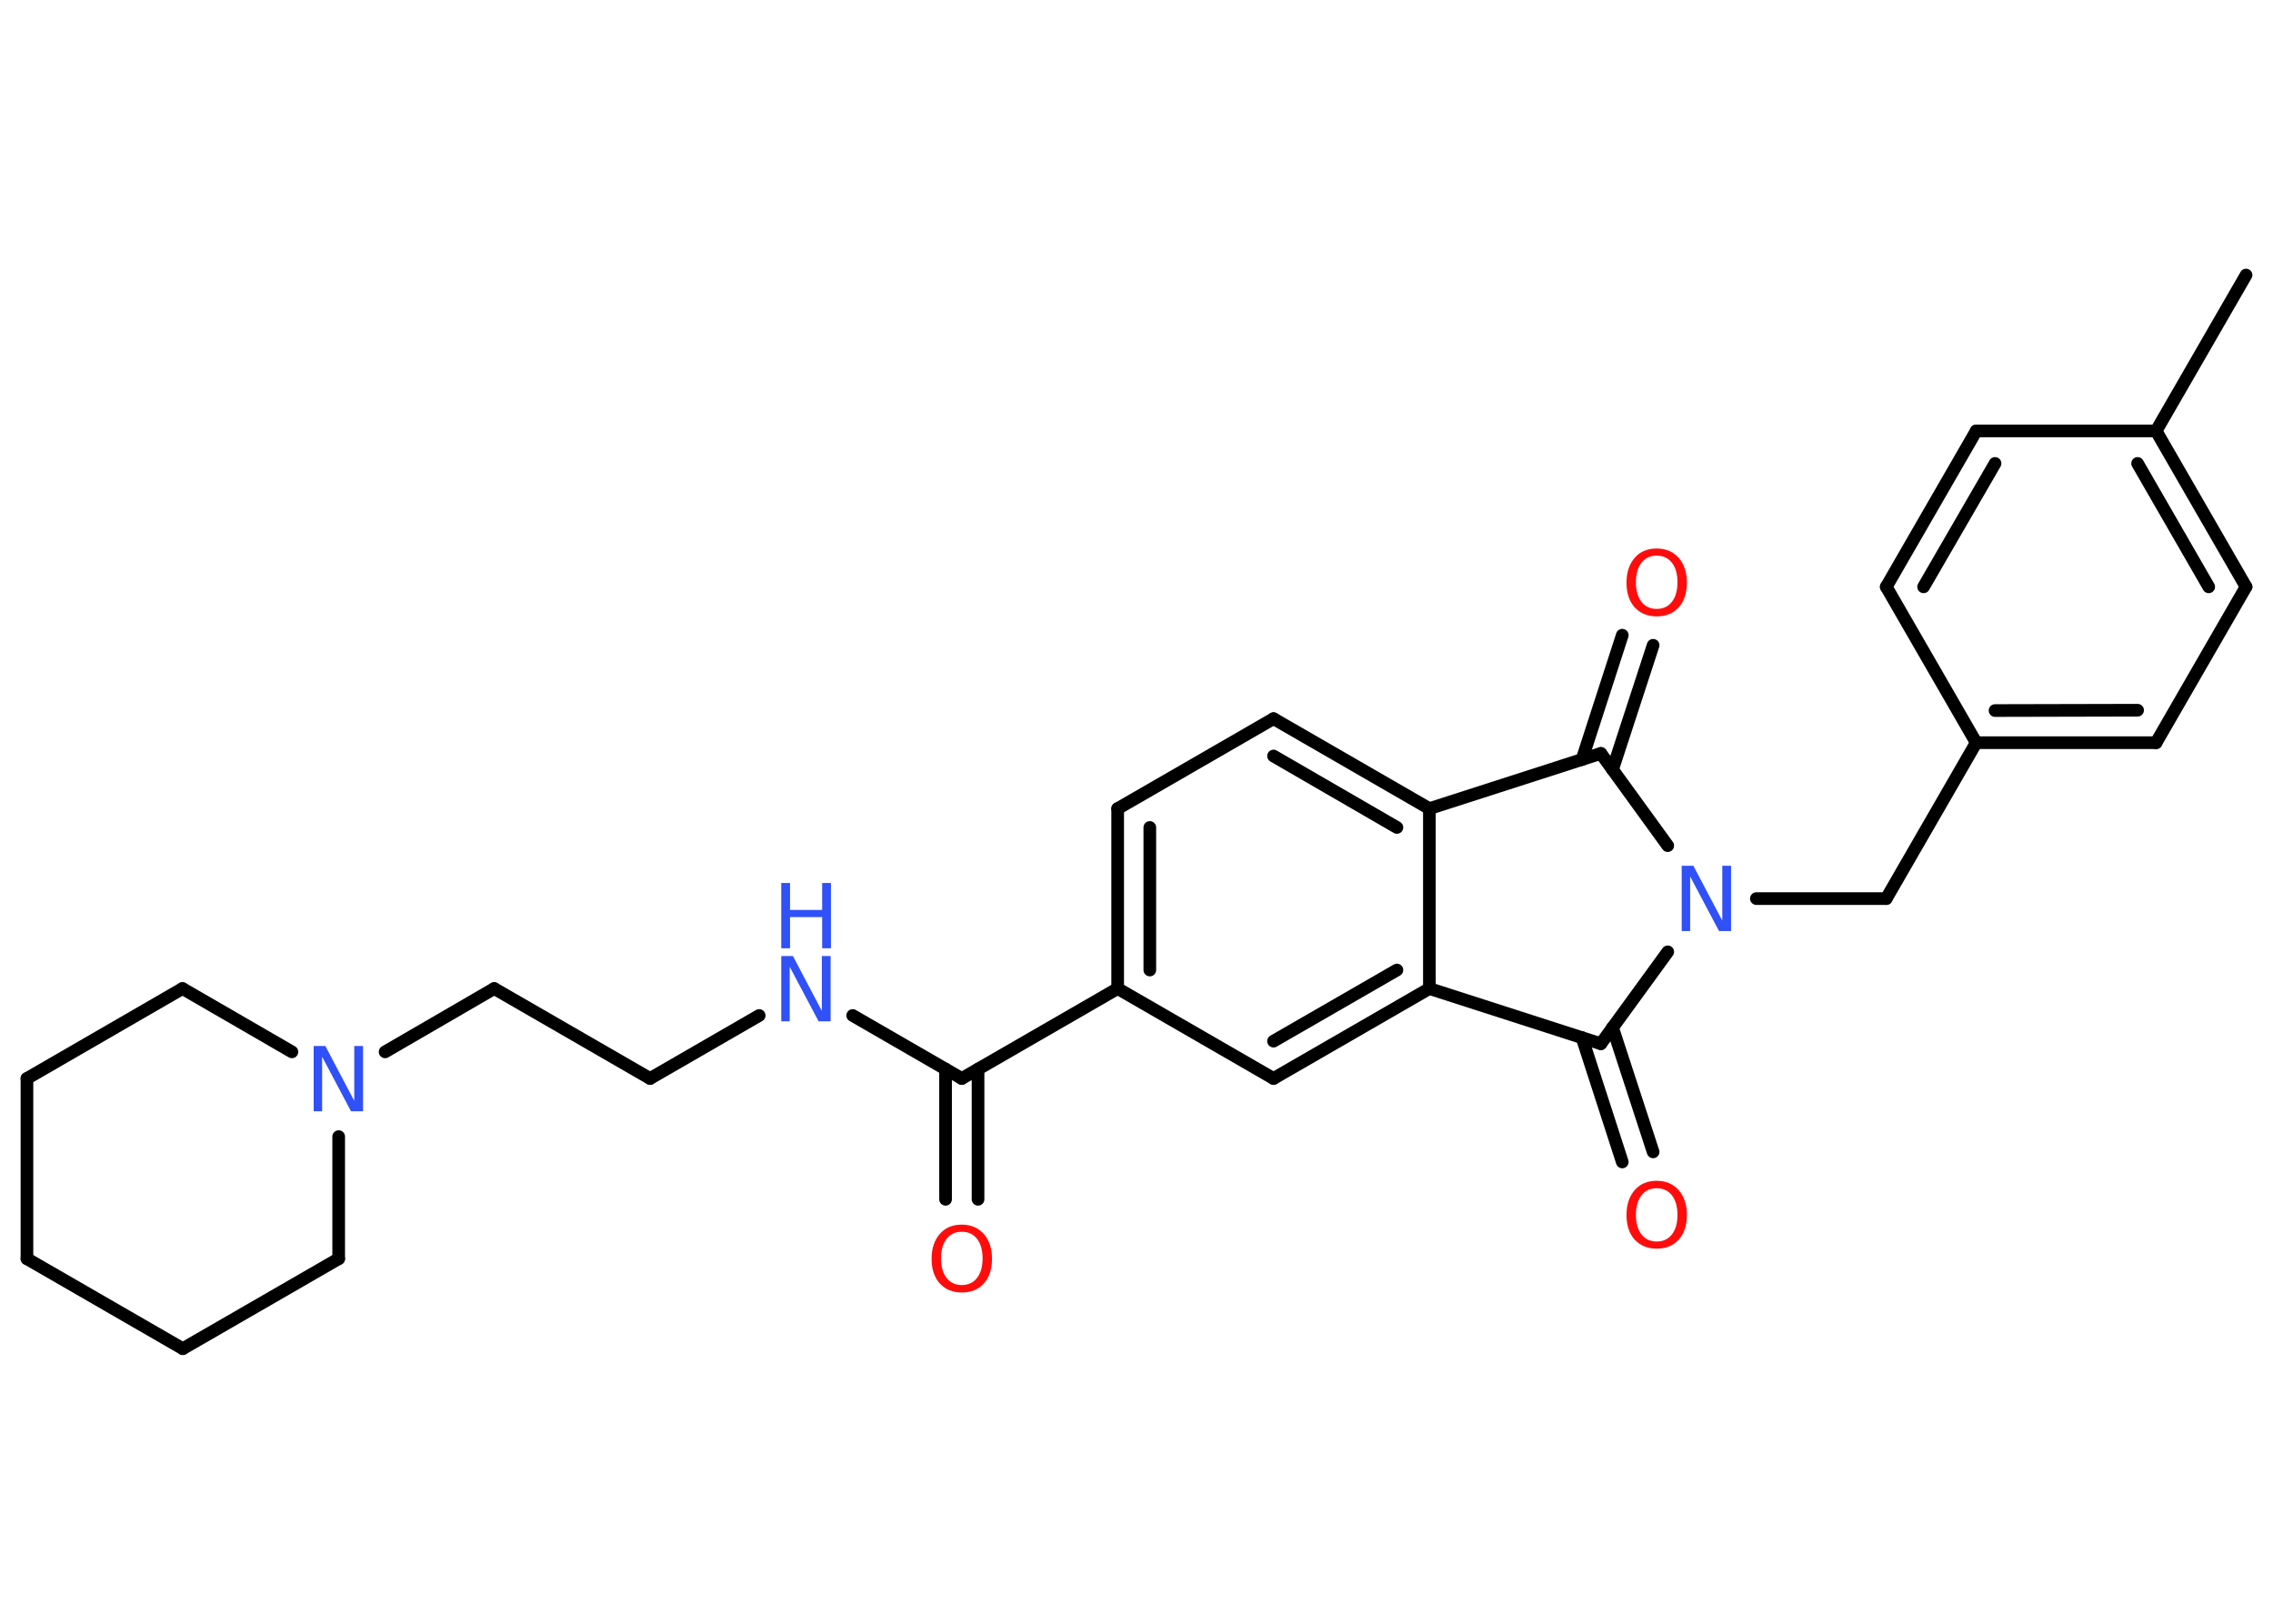 <?xml version='1.0' encoding='UTF-8'?>
<!DOCTYPE svg PUBLIC "-//W3C//DTD SVG 1.1//EN" "http://www.w3.org/Graphics/SVG/1.1/DTD/svg11.dtd">
<svg version='1.2' xmlns='http://www.w3.org/2000/svg' xmlns:xlink='http://www.w3.org/1999/xlink' width='70.0mm' height='50.0mm' viewBox='0 0 70.0 50.0'>
  <desc>Generated by the Chemistry Development Kit (http://github.com/cdk)</desc>
  <g stroke-linecap='round' stroke-linejoin='round' stroke='#000000' stroke-width='.39' fill='#3050F8'>
    <rect x='.0' y='.0' width='70.0' height='50.0' fill='#FFFFFF' stroke='none'/>
    <g id='mol1' class='mol'>
      <line id='mol1bnd1' class='bond' x1='69.17' y1='8.47' x2='66.4' y2='13.27'/>
      <g id='mol1bnd2' class='bond'>
        <line x1='69.17' y1='18.07' x2='66.4' y2='13.27'/>
        <line x1='68.02' y1='18.07' x2='65.83' y2='14.27'/>
      </g>
      <line id='mol1bnd3' class='bond' x1='69.17' y1='18.07' x2='66.4' y2='22.87'/>
      <g id='mol1bnd4' class='bond'>
        <line x1='60.86' y1='22.87' x2='66.4' y2='22.87'/>
        <line x1='61.44' y1='21.88' x2='65.83' y2='21.87'/>
      </g>
      <line id='mol1bnd5' class='bond' x1='60.86' y1='22.87' x2='58.09' y2='27.67'/>
      <line id='mol1bnd6' class='bond' x1='58.09' y1='27.67' x2='54.09' y2='27.67'/>
      <line id='mol1bnd7' class='bond' x1='51.36' y1='26.04' x2='49.3' y2='23.2'/>
      <g id='mol1bnd8' class='bond'>
        <line x1='48.72' y1='23.39' x2='49.96' y2='19.56'/>
        <line x1='49.66' y1='23.7' x2='50.91' y2='19.87'/>
      </g>
      <line id='mol1bnd9' class='bond' x1='49.3' y1='23.2' x2='44.02' y2='24.9'/>
      <g id='mol1bnd10' class='bond'>
        <line x1='44.02' y1='24.9' x2='39.22' y2='22.13'/>
        <line x1='43.02' y1='25.48' x2='39.22' y2='23.28'/>
      </g>
      <line id='mol1bnd11' class='bond' x1='39.22' y1='22.13' x2='34.42' y2='24.9'/>
      <g id='mol1bnd12' class='bond'>
        <line x1='34.42' y1='24.9' x2='34.42' y2='30.44'/>
        <line x1='35.41' y1='25.48' x2='35.41' y2='29.87'/>
      </g>
      <line id='mol1bnd13' class='bond' x1='34.42' y1='30.44' x2='29.62' y2='33.21'/>
      <g id='mol1bnd14' class='bond'>
        <line x1='30.12' y1='32.92' x2='30.12' y2='36.93'/>
        <line x1='29.12' y1='32.92' x2='29.12' y2='36.93'/>
      </g>
      <line id='mol1bnd15' class='bond' x1='29.62' y1='33.21' x2='26.26' y2='31.27'/>
      <line id='mol1bnd16' class='bond' x1='23.38' y1='31.27' x2='20.02' y2='33.21'/>
      <line id='mol1bnd17' class='bond' x1='20.02' y1='33.21' x2='15.22' y2='30.44'/>
      <line id='mol1bnd18' class='bond' x1='15.22' y1='30.44' x2='11.86' y2='32.39'/>
      <line id='mol1bnd19' class='bond' x1='10.43' y1='35.0' x2='10.43' y2='38.76'/>
      <line id='mol1bnd20' class='bond' x1='10.43' y1='38.76' x2='5.63' y2='41.53'/>
      <line id='mol1bnd21' class='bond' x1='5.63' y1='41.53' x2='.83' y2='38.76'/>
      <line id='mol1bnd22' class='bond' x1='.83' y1='38.76' x2='.83' y2='33.21'/>
      <line id='mol1bnd23' class='bond' x1='.83' y1='33.21' x2='5.62' y2='30.44'/>
      <line id='mol1bnd24' class='bond' x1='8.99' y1='32.39' x2='5.62' y2='30.44'/>
      <line id='mol1bnd25' class='bond' x1='34.42' y1='30.44' x2='39.22' y2='33.21'/>
      <g id='mol1bnd26' class='bond'>
        <line x1='39.22' y1='33.21' x2='44.02' y2='30.44'/>
        <line x1='39.22' y1='32.06' x2='43.02' y2='29.87'/>
      </g>
      <line id='mol1bnd27' class='bond' x1='44.02' y1='24.9' x2='44.02' y2='30.44'/>
      <line id='mol1bnd28' class='bond' x1='44.02' y1='30.44' x2='49.3' y2='32.14'/>
      <line id='mol1bnd29' class='bond' x1='51.36' y1='29.31' x2='49.3' y2='32.14'/>
      <g id='mol1bnd30' class='bond'>
        <line x1='49.66' y1='31.64' x2='50.91' y2='35.47'/>
        <line x1='48.72' y1='31.95' x2='49.96' y2='35.78'/>
      </g>
      <line id='mol1bnd31' class='bond' x1='60.86' y1='22.87' x2='58.09' y2='18.07'/>
      <g id='mol1bnd32' class='bond'>
        <line x1='60.86' y1='13.27' x2='58.09' y2='18.07'/>
        <line x1='61.44' y1='14.27' x2='59.24' y2='18.07'/>
      </g>
      <line id='mol1bnd33' class='bond' x1='66.4' y1='13.27' x2='60.86' y2='13.27'/>
      <path id='mol1atm7' class='atom' d='M51.79 26.66h.36l.89 1.69v-1.69h.27v2.01h-.37l-.89 -1.68v1.68h-.26v-2.01z' stroke='none'/>
      <path id='mol1atm9' class='atom' d='M51.02 17.11q-.3 .0 -.47 .22q-.17 .22 -.17 .6q.0 .38 .17 .6q.17 .22 .47 .22q.3 .0 .47 -.22q.17 -.22 .17 -.6q.0 -.38 -.17 -.6q-.17 -.22 -.47 -.22zM51.02 16.89q.42 .0 .68 .29q.25 .29 .25 .76q.0 .48 -.25 .76q-.25 .28 -.68 .28q-.42 .0 -.68 -.28q-.25 -.28 -.25 -.76q.0 -.47 .25 -.76q.25 -.29 .68 -.29z' stroke='none' fill='#FF0D0D'/>
      <path id='mol1atm15' class='atom' d='M29.62 37.93q-.3 .0 -.47 .22q-.17 .22 -.17 .6q.0 .38 .17 .6q.17 .22 .47 .22q.3 .0 .47 -.22q.17 -.22 .17 -.6q.0 -.38 -.17 -.6q-.17 -.22 -.47 -.22zM29.62 37.71q.42 .0 .68 .29q.25 .29 .25 .76q.0 .48 -.25 .76q-.25 .28 -.68 .28q-.42 .0 -.68 -.28q-.25 -.28 -.25 -.76q.0 -.47 .25 -.76q.25 -.29 .68 -.29z' stroke='none' fill='#FF0D0D'/>
      <g id='mol1atm16' class='atom'>
        <path d='M24.06 29.44h.36l.89 1.69v-1.69h.27v2.01h-.37l-.89 -1.68v1.68h-.26v-2.01z' stroke='none'/>
        <path d='M24.06 27.19h.27v.83h.99v-.83h.27v2.01h-.27v-.96h-.99v.96h-.27v-2.01z' stroke='none'/>
      </g>
      <path id='mol1atm19' class='atom' d='M9.66 32.21h.36l.89 1.69v-1.69h.27v2.01h-.37l-.89 -1.68v1.68h-.26v-2.01z' stroke='none'/>
      <path id='mol1atm28' class='atom' d='M51.02 36.59q-.3 .0 -.47 .22q-.17 .22 -.17 .6q.0 .38 .17 .6q.17 .22 .47 .22q.3 .0 .47 -.22q.17 -.22 .17 -.6q.0 -.38 -.17 -.6q-.17 -.22 -.47 -.22zM51.02 36.36q.42 .0 .68 .29q.25 .29 .25 .76q.0 .48 -.25 .76q-.25 .28 -.68 .28q-.42 .0 -.68 -.28q-.25 -.28 -.25 -.76q.0 -.47 .25 -.76q.25 -.29 .68 -.29z' stroke='none' fill='#FF0D0D'/>
    </g>
  </g>
</svg>
